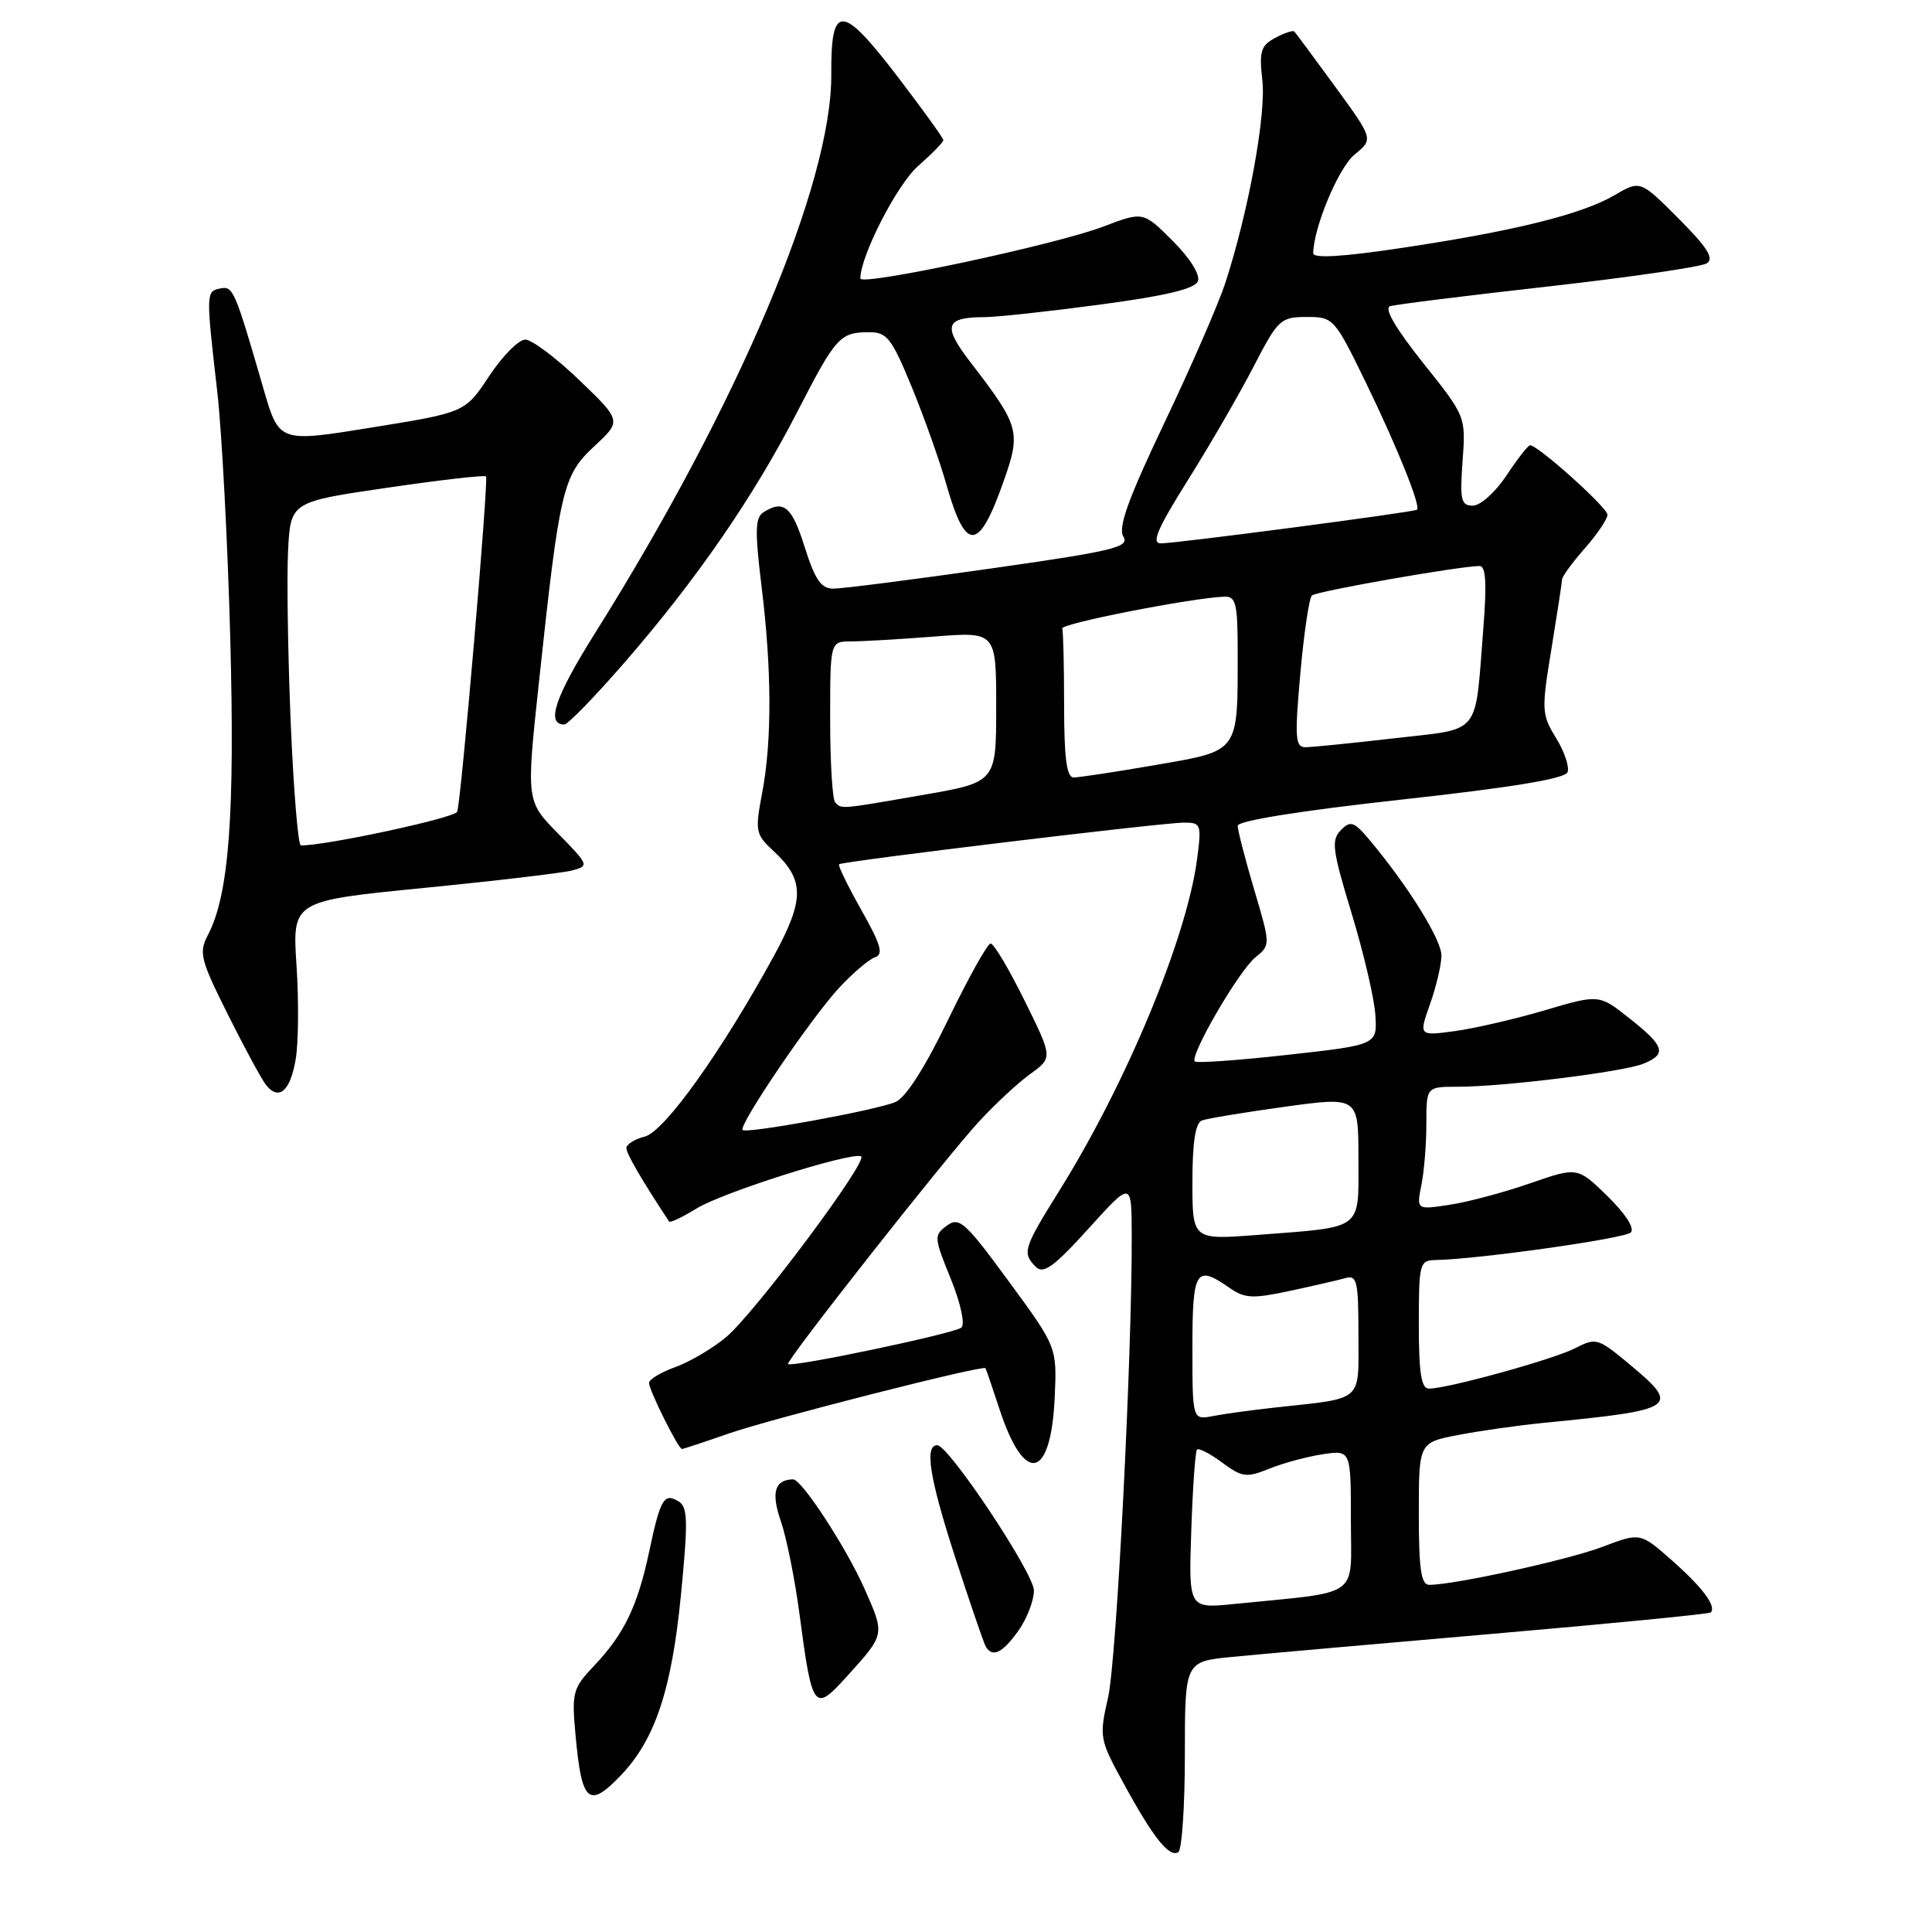 <?xml version="1.0" encoding="UTF-8" standalone="no"?>
<!DOCTYPE svg PUBLIC "-//W3C//DTD SVG 1.1//EN" "http://www.w3.org/Graphics/SVG/1.1/DTD/svg11.dtd" >
<svg xmlns="http://www.w3.org/2000/svg" xmlns:xlink="http://www.w3.org/1999/xlink" version="1.1" viewBox="0 0 256 256">
 <g >
 <path fill="currentColor"
d=" M 157.00 232.52 C 157.00 220.16 157.00 220.16 163.25 219.55 C 166.69 219.21 182.28 217.83 197.90 216.48 C 213.52 215.13 226.47 213.86 226.68 213.66 C 227.47 212.86 225.60 210.34 221.56 206.78 C 217.35 203.06 217.35 203.06 212.35 204.96 C 207.79 206.69 192.72 210.00 189.39 210.00 C 188.30 210.00 188.00 207.95 188.00 200.57 C 188.00 191.14 188.00 191.14 193.25 190.14 C 196.14 189.58 201.20 188.87 204.50 188.54 C 222.30 186.80 222.77 186.47 215.79 180.67 C 211.75 177.31 211.46 177.23 208.73 178.64 C 205.86 180.12 191.83 184.00 189.34 184.00 C 188.33 184.00 188.00 181.94 188.00 175.50 C 188.00 167.36 188.10 167.00 190.25 166.96 C 195.94 166.85 215.29 164.11 216.09 163.31 C 216.63 162.77 215.39 160.83 213.01 158.51 C 209.03 154.62 209.03 154.62 202.76 156.79 C 199.32 157.99 194.52 159.27 192.09 159.64 C 187.69 160.31 187.69 160.31 188.34 157.03 C 188.71 155.22 189.00 151.56 189.00 148.88 C 189.00 144.00 189.00 144.00 193.18 144.00 C 199.19 144.00 215.10 142.03 217.75 140.95 C 220.90 139.68 220.59 138.63 215.94 134.96 C 211.89 131.74 211.89 131.74 204.69 133.87 C 200.74 135.03 195.36 136.28 192.75 136.63 C 187.99 137.27 187.99 137.27 189.50 133.01 C 190.32 130.67 191.00 127.79 191.00 126.61 C 191.00 124.53 186.67 117.54 181.64 111.50 C 179.42 108.84 178.97 108.67 177.67 110.00 C 176.37 111.32 176.54 112.63 179.09 121.00 C 180.68 126.22 182.10 132.29 182.24 134.47 C 182.50 138.45 182.50 138.45 170.63 139.77 C 164.10 140.50 158.56 140.89 158.32 140.65 C 157.59 139.92 164.15 128.64 166.34 126.86 C 168.36 125.22 168.36 125.22 166.18 117.86 C 164.98 113.81 164.00 110.01 164.00 109.42 C 164.00 108.76 172.29 107.43 185.61 105.96 C 200.30 104.35 207.38 103.18 207.71 102.32 C 207.98 101.62 207.29 99.58 206.18 97.78 C 204.27 94.66 204.24 94.09 205.57 86.00 C 206.33 81.33 206.97 77.18 206.98 76.78 C 206.99 76.39 208.35 74.53 210.00 72.65 C 211.65 70.77 213.00 68.77 213.00 68.21 C 213.00 67.26 203.81 59.00 202.74 59.00 C 202.48 59.00 201.07 60.80 199.62 63.00 C 198.16 65.20 196.16 67.00 195.17 67.00 C 193.59 67.00 193.43 66.27 193.80 61.09 C 194.23 55.18 194.23 55.18 188.56 48.08 C 184.90 43.48 183.36 40.83 184.20 40.57 C 184.91 40.35 194.34 39.17 205.15 37.96 C 215.96 36.74 225.41 35.36 226.15 34.90 C 227.17 34.26 226.26 32.81 222.42 28.96 C 217.34 23.87 217.34 23.87 213.92 25.87 C 209.59 28.40 200.71 30.61 185.75 32.85 C 177.93 34.03 174.00 34.26 174.01 33.56 C 174.05 30.13 177.37 22.20 179.50 20.47 C 181.99 18.44 181.99 18.44 176.91 11.47 C 174.11 7.64 171.68 4.35 171.50 4.17 C 171.32 3.99 170.18 4.37 168.97 5.02 C 167.06 6.04 166.83 6.80 167.27 10.67 C 167.78 15.21 165.42 28.09 162.36 37.50 C 161.46 40.25 157.84 48.58 154.30 56.00 C 149.49 66.11 148.12 69.90 148.85 71.10 C 149.71 72.50 147.61 73.01 131.16 75.35 C 120.90 76.81 111.57 78.00 110.43 78.00 C 108.80 78.00 108.00 76.83 106.63 72.50 C 104.93 67.10 103.84 66.18 101.16 67.88 C 100.06 68.58 100.02 70.37 100.90 77.62 C 102.27 88.73 102.30 98.16 100.99 105.07 C 100.03 110.13 100.11 110.55 102.47 112.74 C 106.63 116.59 106.64 119.17 102.51 126.73 C 95.61 139.34 88.03 149.96 85.44 150.60 C 84.10 150.94 83.00 151.63 83.00 152.13 C 83.00 152.86 84.97 156.26 88.66 161.86 C 88.79 162.06 90.43 161.28 92.30 160.13 C 95.70 158.02 112.57 152.67 114.09 153.21 C 115.23 153.62 100.06 173.94 96.20 177.19 C 94.44 178.66 91.43 180.44 89.50 181.14 C 87.58 181.83 86.00 182.78 86.00 183.24 C 86.00 184.21 89.88 192.00 90.36 192.00 C 90.54 192.00 93.34 191.07 96.59 189.94 C 102.17 188.00 130.24 180.85 130.58 181.29 C 130.66 181.41 131.49 183.83 132.42 186.67 C 135.73 196.81 139.24 196.12 139.75 185.23 C 140.06 178.50 140.06 178.50 133.67 169.79 C 127.89 161.91 127.10 161.20 125.47 162.40 C 123.73 163.67 123.75 163.96 125.97 169.42 C 127.29 172.67 127.90 175.46 127.39 175.91 C 126.53 176.69 104.89 181.23 104.42 180.74 C 104.06 180.38 125.16 153.58 129.65 148.69 C 131.77 146.38 134.85 143.51 136.50 142.32 C 139.50 140.15 139.50 140.15 135.76 132.58 C 133.70 128.41 131.68 125.01 131.26 125.02 C 130.84 125.04 128.32 129.57 125.64 135.09 C 122.55 141.50 120.01 145.46 118.64 146.03 C 116.02 147.13 98.92 150.25 98.40 149.73 C 97.81 149.14 107.49 134.87 111.17 130.91 C 113.00 128.94 115.15 127.11 115.95 126.84 C 117.10 126.47 116.72 125.16 114.13 120.58 C 112.34 117.40 111.01 114.67 111.18 114.52 C 111.64 114.12 154.04 109.00 156.88 109.00 C 159.15 109.00 159.23 109.22 158.61 113.90 C 157.23 124.31 149.27 143.48 140.45 157.64 C 135.59 165.44 135.41 166.00 137.25 167.86 C 138.25 168.87 139.63 167.88 144.22 162.81 C 149.93 156.50 149.93 156.50 149.96 163.50 C 150.02 179.50 147.96 219.89 146.83 224.91 C 145.63 230.19 145.68 230.46 148.94 236.41 C 152.83 243.53 154.93 246.16 156.13 245.42 C 156.61 245.12 157.00 239.32 157.00 232.52 Z  M 82.26 235.25 C 86.79 230.52 88.99 223.93 90.22 211.43 C 91.18 201.62 91.14 199.70 89.94 198.96 C 88.00 197.76 87.51 198.57 86.04 205.50 C 84.49 212.82 82.71 216.51 78.74 220.70 C 75.89 223.71 75.74 224.24 76.26 229.88 C 77.07 238.87 78.00 239.70 82.26 235.25 Z  M 112.11 222.25 C 117.31 216.51 117.27 216.67 114.58 210.58 C 112.13 205.05 106.22 195.99 105.08 196.02 C 102.64 196.08 102.15 197.76 103.47 201.58 C 104.23 203.78 105.35 209.39 105.96 214.04 C 107.61 226.54 107.89 226.92 112.11 222.25 Z  M 134.93 216.10 C 136.07 214.50 137.00 212.09 137.00 210.75 C 137.00 208.47 125.71 191.50 124.19 191.50 C 122.48 191.50 123.16 195.81 126.51 206.18 C 128.52 212.37 130.37 217.79 130.64 218.22 C 131.53 219.67 132.85 219.01 134.93 216.10 Z  M 39.17 140.42 C 39.55 138.26 39.60 132.65 39.29 127.94 C 38.73 119.38 38.73 119.38 56.11 117.66 C 65.68 116.72 74.55 115.67 75.82 115.34 C 78.09 114.74 78.03 114.61 73.93 110.43 C 69.72 106.14 69.72 106.14 71.42 90.32 C 74.16 64.76 74.57 63.01 78.75 59.13 C 82.37 55.76 82.37 55.76 76.77 50.38 C 73.70 47.42 70.46 45.00 69.60 45.00 C 68.73 45.00 66.58 47.17 64.82 49.83 C 61.63 54.65 61.63 54.65 49.30 56.64 C 36.98 58.64 36.98 58.64 34.93 51.57 C 31.07 38.28 30.90 37.87 29.15 38.23 C 27.29 38.60 27.29 38.85 28.80 52.00 C 29.39 57.23 30.17 71.85 30.51 84.50 C 31.14 107.92 30.35 118.55 27.56 123.87 C 26.32 126.24 26.54 127.12 30.22 134.48 C 32.42 138.89 34.70 143.08 35.26 143.78 C 36.96 145.88 38.45 144.59 39.17 140.42 Z  M 82.83 87.70 C 92.33 76.75 99.86 65.82 105.62 54.62 C 110.77 44.61 111.28 44.04 115.16 44.02 C 117.52 44.00 118.15 44.81 120.80 51.25 C 122.44 55.24 124.51 61.06 125.40 64.20 C 127.98 73.26 129.70 73.14 133.02 63.67 C 135.30 57.20 135.08 56.43 128.60 48.01 C 124.86 43.15 125.21 42.04 130.50 42.02 C 132.15 42.01 139.05 41.26 145.84 40.35 C 154.51 39.19 158.34 38.27 158.73 37.26 C 159.06 36.41 157.69 34.22 155.38 31.91 C 151.48 28.01 151.48 28.01 146.15 30.04 C 139.86 32.43 114.00 37.95 114.00 36.90 C 114.00 33.93 118.87 24.44 121.65 22.00 C 123.49 20.38 125.00 18.84 125.00 18.57 C 125.00 18.30 122.25 14.49 118.90 10.11 C 111.52 0.47 110.09 0.43 110.15 9.84 C 110.25 24.28 97.84 53.63 78.83 83.92 C 73.52 92.38 72.31 96.00 74.78 96.00 C 75.24 96.00 78.87 92.26 82.83 87.70 Z  M 157.85 202.82 C 158.04 197.14 158.38 192.31 158.61 192.07 C 158.84 191.84 160.34 192.61 161.94 193.80 C 164.60 195.76 165.16 195.83 168.18 194.61 C 170.01 193.87 173.19 193.01 175.25 192.70 C 179.00 192.13 179.00 192.13 179.00 201.47 C 179.00 211.94 180.58 210.82 163.50 212.54 C 157.50 213.14 157.50 213.14 157.85 202.82 Z  M 158.00 178.58 C 158.00 168.28 158.46 167.53 162.89 170.63 C 164.91 172.05 165.97 172.11 170.86 171.06 C 173.96 170.40 177.29 169.63 178.25 169.36 C 179.81 168.92 180.00 169.72 180.00 176.85 C 180.00 185.91 180.82 185.20 169.00 186.50 C 165.97 186.83 162.26 187.34 160.75 187.63 C 158.00 188.16 158.00 188.16 158.00 178.58 Z  M 158.00 156.62 C 158.00 151.39 158.40 148.79 159.25 148.47 C 159.94 148.21 164.89 147.39 170.25 146.65 C 180.00 145.31 180.00 145.31 180.00 153.55 C 180.00 163.14 180.79 162.54 166.64 163.63 C 158.00 164.30 158.00 164.30 158.00 156.62 Z  M 110.67 106.33 C 110.30 105.97 110.00 101.02 110.00 95.33 C 110.00 85.00 110.00 85.00 112.75 84.99 C 114.26 84.99 119.21 84.70 123.75 84.35 C 132.00 83.70 132.00 83.70 132.00 93.68 C 132.00 103.65 132.00 103.65 122.25 105.34 C 111.19 107.26 111.56 107.23 110.67 106.33 Z  M 141.00 93.50 C 141.00 88.28 140.89 83.67 140.75 83.28 C 140.53 82.63 157.93 79.22 162.25 79.06 C 163.76 79.01 164.00 79.99 164.00 86.37 C 164.00 99.84 164.30 99.43 153.16 101.36 C 147.85 102.28 142.94 103.02 142.25 103.02 C 141.34 103.00 141.00 100.42 141.00 93.50 Z  M 172.30 89.25 C 172.78 83.89 173.47 79.23 173.84 78.90 C 174.45 78.34 193.48 75.00 196.06 75.00 C 196.88 75.00 197.02 77.32 196.55 83.25 C 195.40 97.75 196.43 96.47 184.71 97.83 C 179.09 98.48 173.81 99.01 172.96 99.01 C 171.63 99.00 171.54 97.73 172.30 89.25 Z  M 157.40 63.62 C 160.29 59.01 164.20 52.27 166.08 48.63 C 169.34 42.32 169.67 42.01 173.13 42.00 C 176.69 42.00 176.82 42.14 181.01 50.75 C 185.14 59.25 188.29 67.08 187.76 67.54 C 187.40 67.86 155.88 72.00 153.82 72.00 C 152.53 72.00 153.36 70.06 157.40 63.62 Z  M 38.52 95.75 C 38.15 86.81 37.99 76.58 38.17 73.00 C 38.50 66.50 38.50 66.50 51.30 64.63 C 58.33 63.60 64.23 62.92 64.40 63.13 C 64.76 63.57 61.12 106.04 60.58 107.56 C 60.30 108.38 43.01 112.09 39.86 112.02 C 39.50 112.01 38.90 104.69 38.52 95.75 Z "/>
</g>
</svg>